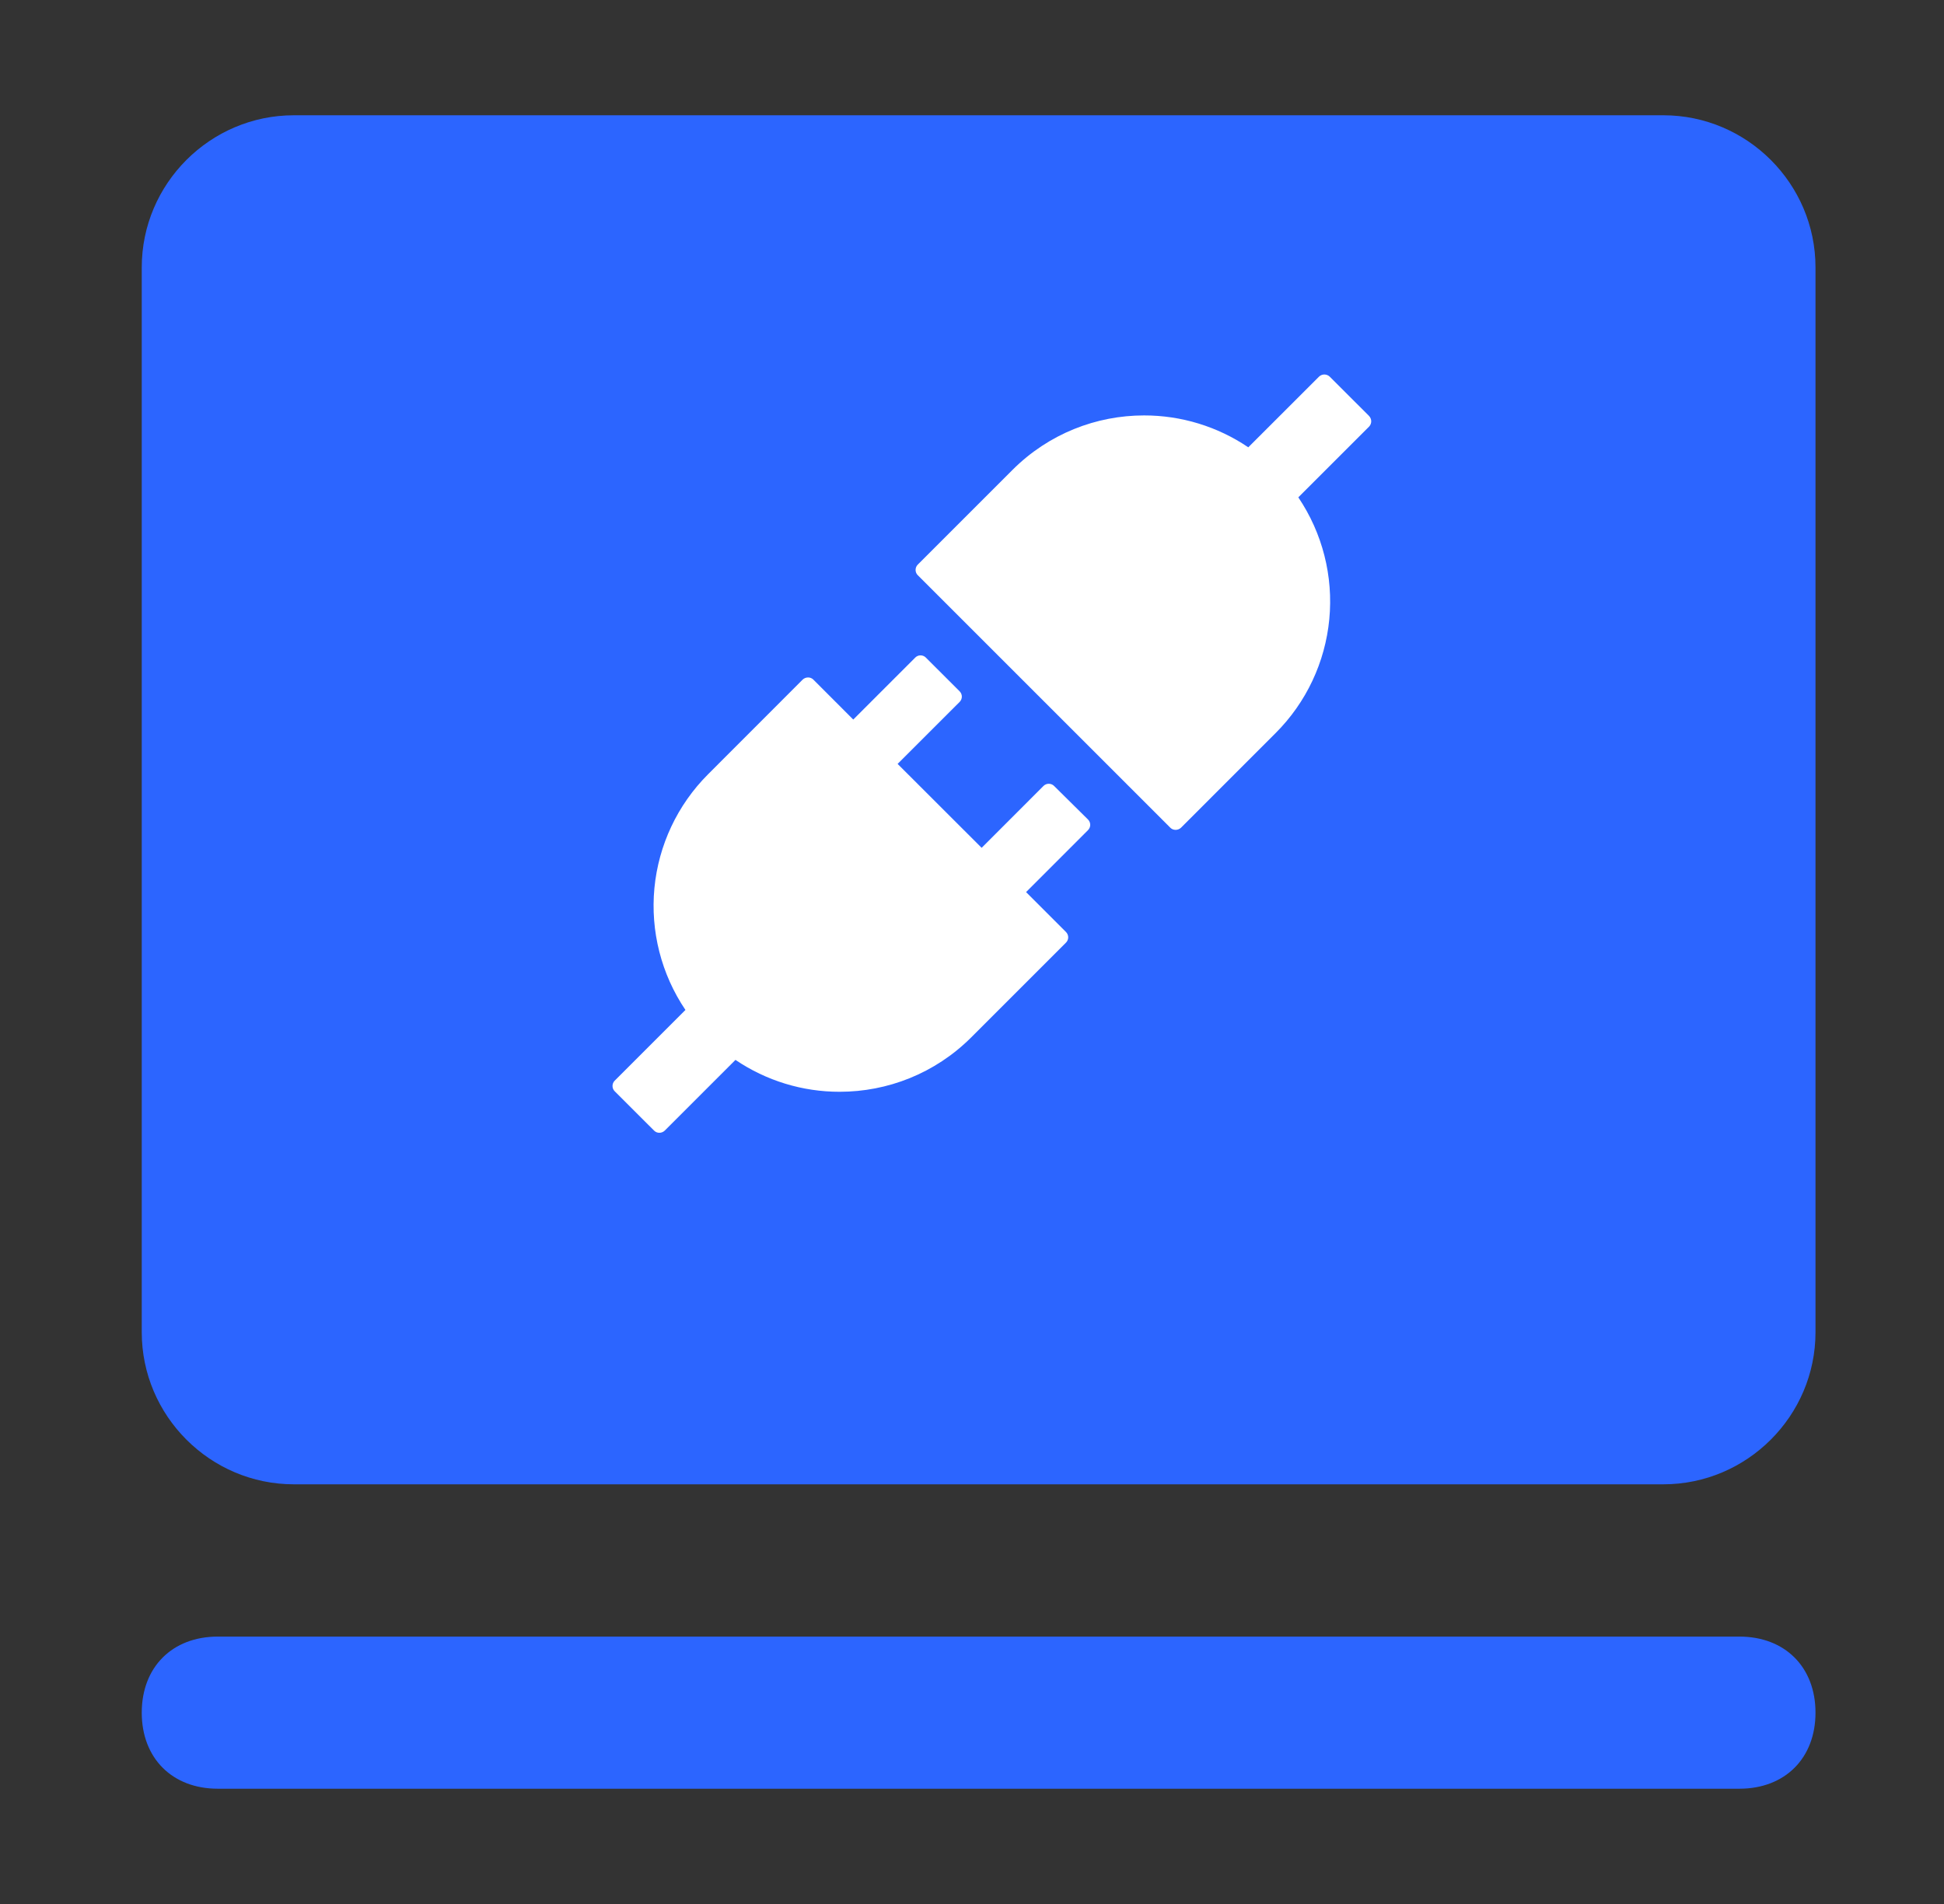 <svg width="49" height="48" viewBox="0 0 49 48" fill="none" xmlns="http://www.w3.org/2000/svg">
<rect x="0" y="0" width="49" height="48" fill="#333333" stroke="none"/>
<path d="M7.407 2.906H41.926C44.035 2.906 45.761 4.631 45.761 6.741V33.586C45.761 35.695 44.035 37.42 41.926 37.42H7.407C5.298 37.42 3.573 35.695 3.573 33.586V6.741C3.573 4.631 5.298 2.906 7.407 2.906ZM5.49 41.259H43.843C44.992 41.259 45.761 42.028 45.761 43.177C45.761 44.325 44.992 45.094 43.843 45.094H5.49C4.342 45.094 3.573 44.325 3.573 43.177C3.573 42.028 4.342 41.259 5.49 41.259Z" fill="#2C65FF"/>
<path d="M34.509 10.487L33.515 9.494C33.479 9.46 33.431 9.441 33.381 9.441C33.332 9.441 33.284 9.46 33.248 9.494L31.464 11.277C30.689 10.752 29.773 10.472 28.837 10.473C27.637 10.473 26.437 10.931 25.52 11.847L23.132 14.235C23.097 14.271 23.078 14.318 23.078 14.368C23.078 14.417 23.097 14.465 23.132 14.5L29.5 20.868C29.537 20.905 29.584 20.921 29.633 20.921C29.68 20.921 29.729 20.903 29.767 20.868L32.155 18.479C32.925 17.709 33.402 16.695 33.506 15.611C33.61 14.527 33.334 13.441 32.725 12.538L34.509 10.755C34.543 10.719 34.563 10.671 34.563 10.621C34.563 10.572 34.543 10.524 34.509 10.488V10.487ZM26.568 19.813C26.533 19.778 26.485 19.759 26.435 19.759C26.386 19.759 26.338 19.778 26.303 19.813L24.743 21.374L22.625 19.258L24.189 17.695C24.224 17.659 24.244 17.612 24.244 17.562C24.244 17.512 24.224 17.465 24.189 17.429L23.335 16.576C23.3 16.541 23.253 16.522 23.203 16.522C23.154 16.522 23.106 16.541 23.071 16.576L21.507 18.14L20.5 17.132C20.482 17.115 20.462 17.101 20.439 17.092C20.416 17.083 20.391 17.078 20.367 17.079C20.317 17.079 20.269 17.098 20.233 17.132L17.847 19.52C17.077 20.29 16.599 21.305 16.495 22.389C16.392 23.473 16.668 24.559 17.277 25.461L15.493 27.245C15.458 27.28 15.439 27.328 15.439 27.378C15.439 27.427 15.458 27.475 15.493 27.51L16.487 28.503C16.525 28.541 16.572 28.558 16.621 28.558C16.67 28.558 16.718 28.538 16.754 28.504L18.538 26.72C19.313 27.245 20.229 27.526 21.165 27.524C22.365 27.524 23.565 27.067 24.482 26.151L26.87 23.763C26.905 23.727 26.925 23.68 26.925 23.63C26.925 23.58 26.905 23.533 26.87 23.497L25.863 22.49L27.425 20.927C27.46 20.891 27.48 20.844 27.48 20.794C27.48 20.744 27.46 20.697 27.425 20.661L26.568 19.813Z" fill="white"/>
</svg>
